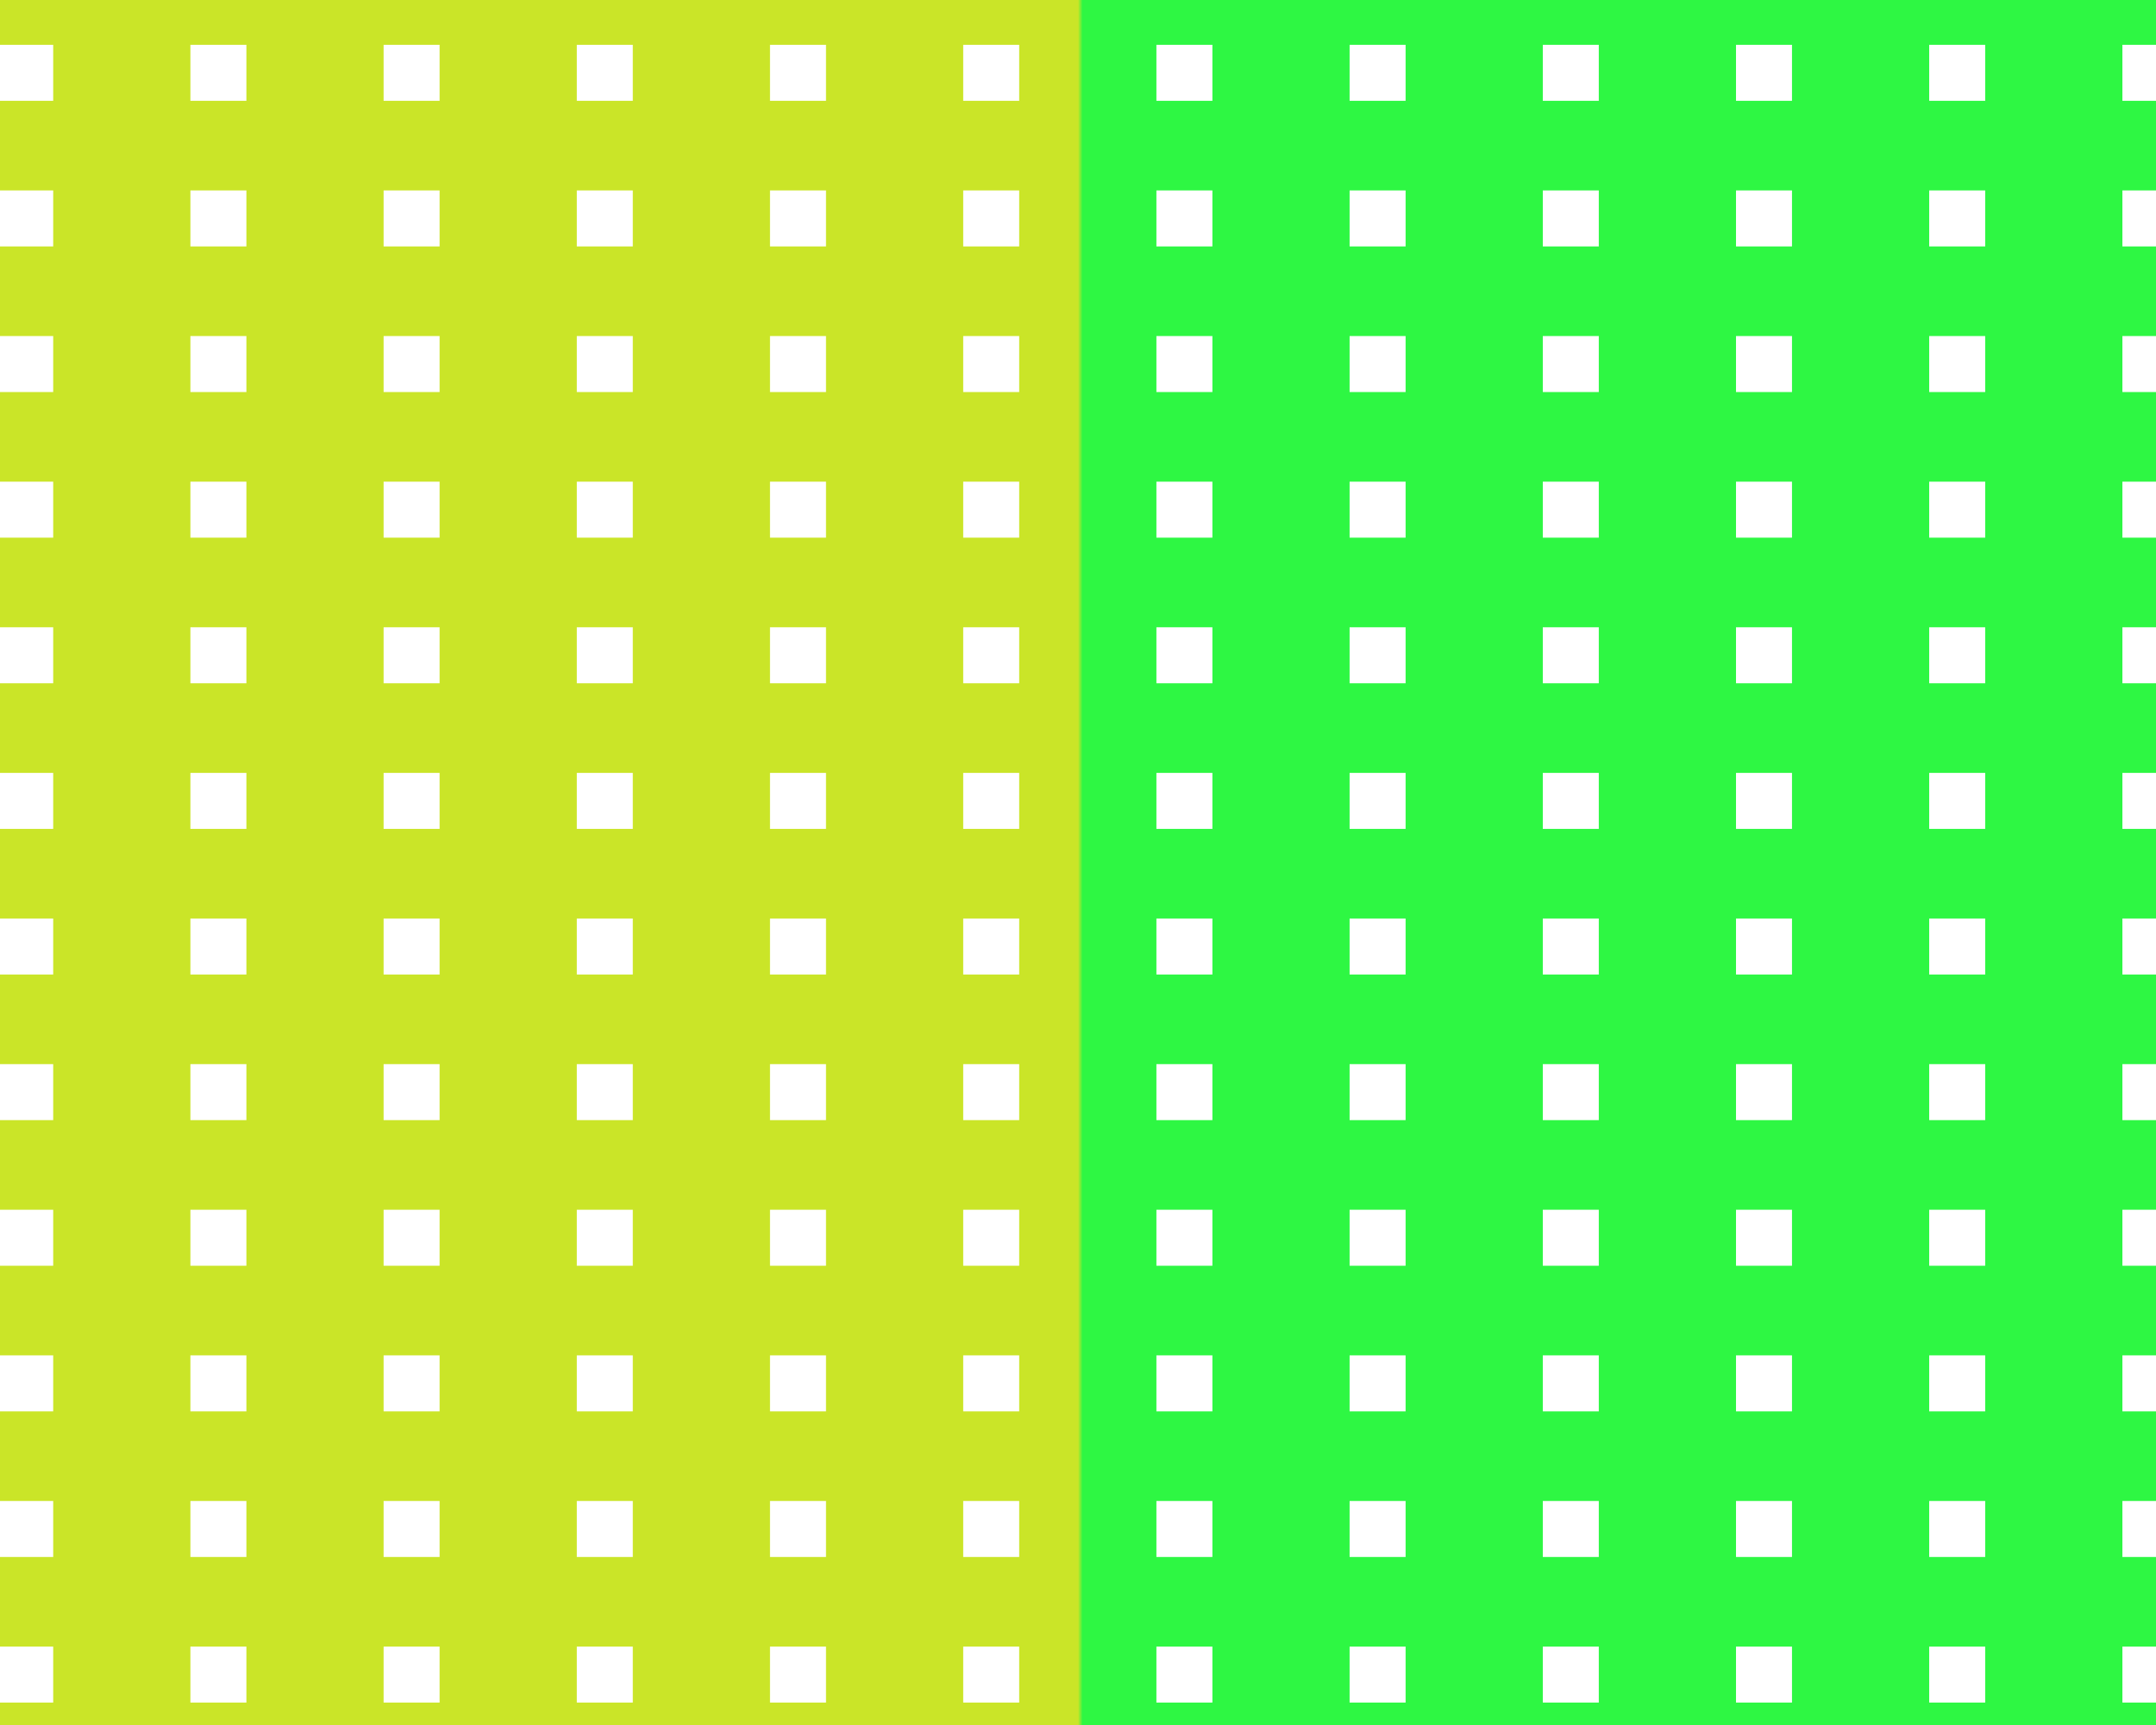 <svg width="1540" height="1232" viewBox="0 0 1540 1232" fill="none" xmlns="http://www.w3.org/2000/svg">
<path fill-rule="evenodd" clip-rule="evenodd" d="M-40 -34H1580V1268H-40V-34ZM-2 32H38V72H-2V32ZM176 32H136V72H176V32ZM274 32H314V72H274V32ZM452 32H412V72H452V32ZM550 32H590V72H550V32ZM728 32H688V72H728V32ZM826 32H866V72H826V32ZM1004 32H964V72H1004V32ZM1102 32H1142V72H1102V32ZM1280 32H1240V72H1280V32ZM1378 32H1418V72H1378V32ZM1556 32H1516V72H1556V32ZM-2 136H38V176H-2V136ZM176 136H136V176H176V136ZM274 136H314V176H274V136ZM452 136H412V176H452V136ZM550 136H590V176H550V136ZM728 136H688V176H728V136ZM826 136H866V176H826V136ZM1004 136H964V176H1004V136ZM1102 136H1142V176H1102V136ZM1280 136H1240V176H1280V136ZM1378 136H1418V176H1378V136ZM1556 136H1516V176H1556V136ZM-2 240H38V280H-2V240ZM176 240H136V280H176V240ZM274 240H314V280H274V240ZM452 240H412V280H452V240ZM550 240H590V280H550V240ZM728 240H688V280H728V240ZM826 240H866V280H826V240ZM1004 240H964V280H1004V240ZM1102 240H1142V280H1102V240ZM1280 240H1240V280H1280V240ZM1378 240H1418V280H1378V240ZM1556 240H1516V280H1556V240ZM-2 344H38V384H-2V344ZM176 344H136V384H176V344ZM274 344H314V384H274V344ZM452 344H412V384H452V344ZM550 344H590V384H550V344ZM728 344H688V384H728V344ZM826 344H866V384H826V344ZM1004 344H964V384H1004V344ZM1102 344H1142V384H1102V344ZM1280 344H1240V384H1280V344ZM1378 344H1418V384H1378V344ZM1556 344H1516V384H1556V344ZM-2 448H38V488H-2V448ZM176 448H136V488H176V448ZM274 448H314V488H274V448ZM452 448H412V488H452V448ZM550 448H590V488H550V448ZM728 448H688V488H728V448ZM826 448H866V488H826V448ZM1004 448H964V488H1004V448ZM1102 448H1142V488H1102V448ZM1280 448H1240V488H1280V448ZM1378 448H1418V488H1378V448ZM1556 448H1516V488H1556V448ZM-2 552H38V592H-2V552ZM176 552H136V592H176V552ZM274 552H314V592H274V552ZM452 552H412V592H452V552ZM550 552H590V592H550V552ZM728 552H688V592H728V552ZM826 552H866V592H826V552ZM1004 552H964V592H1004V552ZM1102 552H1142V592H1102V552ZM1280 552H1240V592H1280V552ZM1378 552H1418V592H1378V552ZM1556 552H1516V592H1556V552ZM-2 656H38V696H-2V656ZM176 656H136V696H176V656ZM274 656H314V696H274V656ZM452 656H412V696H452V656ZM550 656H590V696H550V656ZM728 656H688V696H728V656ZM826 656H866V696H826V656ZM1004 656H964V696H1004V656ZM1102 656H1142V696H1102V656ZM1280 656H1240V696H1280V656ZM1378 656H1418V696H1378V656ZM1556 656H1516V696H1556V656ZM-2 760H38V800H-2V760ZM176 760H136V800H176V760ZM274 760H314V800H274V760ZM452 760H412V800H452V760ZM550 760H590V800H550V760ZM728 760H688V800H728V760ZM826 760H866V800H826V760ZM1004 760H964V800H1004V760ZM1102 760H1142V800H1102V760ZM1280 760H1240V800H1280V760ZM1378 760H1418V800H1378V760ZM1556 760H1516V800H1556V760ZM-2 864H38V904H-2V864ZM176 864H136V904H176V864ZM274 864H314V904H274V864ZM452 864H412V904H452V864ZM550 864H590V904H550V864ZM728 864H688V904H728V864ZM826 864H866V904H826V864ZM1004 864H964V904H1004V864ZM1102 864H1142V904H1102V864ZM1280 864H1240V904H1280V864ZM1378 864H1418V904H1378V864ZM1556 864H1516V904H1556V864ZM-2 968H38V1008H-2V968ZM176 968H136V1008H176V968ZM274 968H314V1008H274V968ZM452 968H412V1008H452V968ZM550 968H590V1008H550V968ZM728 968H688V1008H728V968ZM826 968H866V1008H826V968ZM1004 968H964V1008H1004V968ZM1102 968H1142V1008H1102V968ZM1280 968H1240V1008H1280V968ZM1378 968H1418V1008H1378V968ZM1556 968H1516V1008H1556V968ZM-2 1072H38V1112H-2V1072ZM176 1072H136V1112H176V1072ZM274 1072H314V1112H274V1072ZM452 1072H412V1112H452V1072ZM550 1072H590V1112H550V1072ZM728 1072H688V1112H728V1072ZM826 1072H866V1112H826V1072ZM1004 1072H964V1112H1004V1072ZM1102 1072H1142V1112H1102V1072ZM1280 1072H1240V1112H1280V1072ZM1378 1072H1418V1112H1378V1072ZM1556 1072H1516V1112H1556V1072ZM-2 1176H38V1216H-2V1176ZM176 1176H136V1216H176V1176ZM274 1176H314V1216H274V1176ZM452 1176H412V1216H452V1176ZM550 1176H590V1216H550V1176ZM728 1176H688V1216H728V1176ZM826 1176H866V1216H826V1176ZM1004 1176H964V1216H1004V1176ZM1102 1176H1142V1216H1102V1176ZM1280 1176H1240V1216H1280V1176ZM1378 1176H1418V1216H1378V1176ZM1556 1176H1516V1216H1556V1176Z" fill="url(#paint0_linear_5_44880)"/>
<defs>
<linearGradient id="paint0_linear_5_44880" x1="-40" y1="616" x2="1580" y2="616" gradientUnits="userSpaceOnUse">
<stop offset="0.5" stop-color="#CAE528"/>
<stop offset="0.502" stop-color="#2EF743"/>
</linearGradient>
</defs>
</svg>
